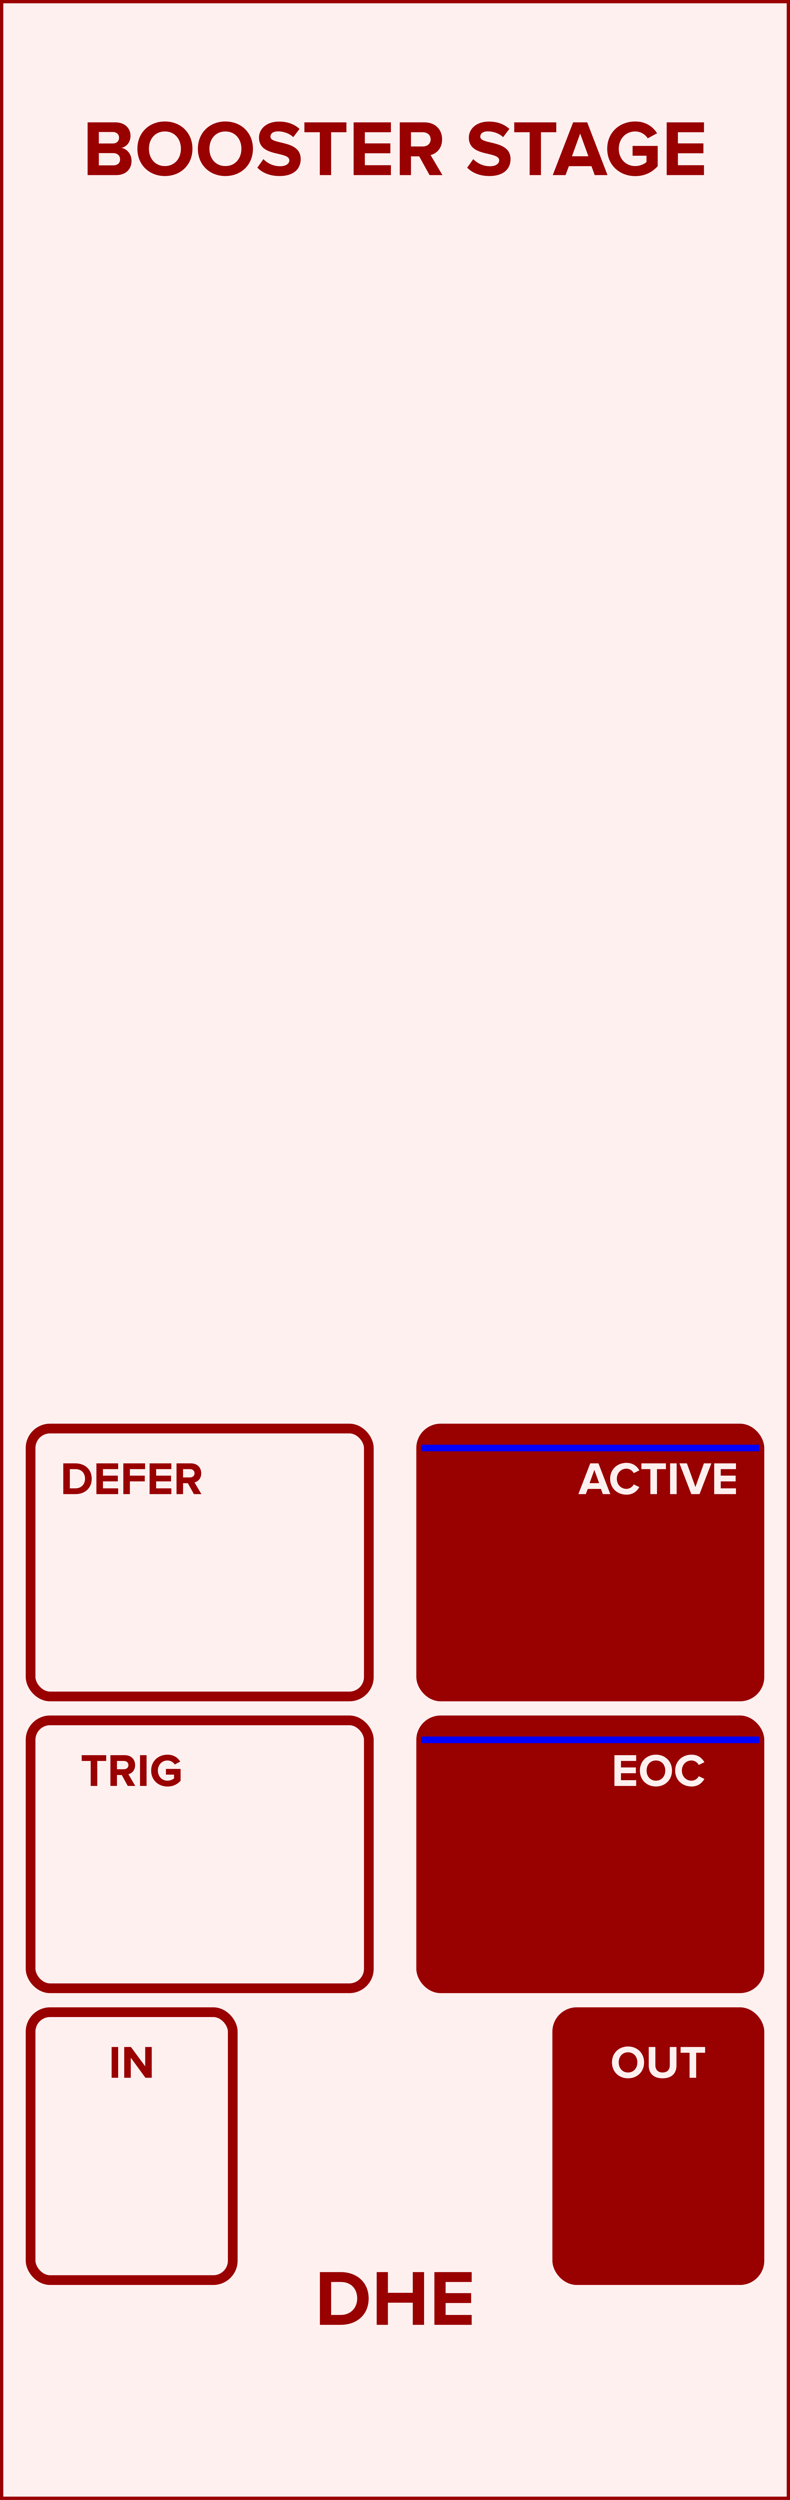 <?xml version="1.0" encoding="UTF-8" standalone="no"?>
<svg
   xmlns:dc="http://purl.org/dc/elements/1.1/"
   xmlns:cc="http://creativecommons.org/ns#"
   xmlns:rdf="http://www.w3.org/1999/02/22-rdf-syntax-ns#"
   xmlns:svg="http://www.w3.org/2000/svg"
   xmlns="http://www.w3.org/2000/svg"
   id="svg36"
   viewbox="0 0 120 379.429"
   height="379.429"
   width="120"
   version="1.1">
  <rect width="100%" height="100%" fill="#808080" stroke="none"/>
  <defs
     id="defs40" />
  <rect
     id="rect2"
     stroke-width="1"
     fill="rgb(255,240,240)"
     stroke="rgb(153,0,0)"
     height="379.429"
     width="120"
     y="0"
     x="0" />
  <g
     id="text4"
     style="font-weight:bold;font-size:12px;font-family:'Proxima Nova';text-anchor:middle;fill:#990000"
     aria-label="BOOSTER STAGE">
    <path
       id="path44"
       style="font-weight:bold;font-size:12px;font-family:'Proxima Nova';text-anchor:middle;fill:#990000"
       d="m 13.308,26.575 h 4.344 c 1.524,0 2.328,-0.96 2.328,-2.16 0,-1.008 -0.684,-1.836 -1.536,-1.968 0.756,-0.156 1.38,-0.828 1.38,-1.836 0,-1.068 -0.78,-2.04 -2.304,-2.04 h -4.212 z m 1.704,-4.8 v -1.74 h 2.136 c 0.576,0 0.936,0.372 0.936,0.876 0,0.504 -0.36,0.864 -0.936,0.864 z m 0,3.324 v -1.86 h 2.196 c 0.672,0 1.032,0.432 1.032,0.936 0,0.576 -0.384,0.924 -1.032,0.924 z" />
    <path
       id="path46"
       style="font-weight:bold;font-size:12px;font-family:'Proxima Nova';text-anchor:middle;fill:#990000"
       d="m 20.869,22.579 c 0,2.412 1.764,4.14 4.176,4.14 2.424,0 4.188,-1.728 4.188,-4.14 0,-2.412 -1.764,-4.14 -4.188,-4.14 -2.412,0 -4.176,1.728 -4.176,4.14 z m 6.612,0 c 0,1.488 -0.96,2.628 -2.436,2.628 -1.476,0 -2.424,-1.14 -2.424,-2.628 0,-1.5 0.948,-2.628 2.424,-2.628 1.476,0 2.436,1.128 2.436,2.628 z" />
    <path
       id="path48"
       style="font-weight:bold;font-size:12px;font-family:'Proxima Nova';text-anchor:middle;fill:#990000"
       d="m 30.056,22.579 c 0,2.412 1.764,4.14 4.176,4.14 2.424,0 4.188,-1.728 4.188,-4.14 0,-2.412 -1.764,-4.14 -4.188,-4.14 -2.412,0 -4.176,1.728 -4.176,4.14 z m 6.612,0 c 0,1.488 -0.96,2.628 -2.436,2.628 -1.476,0 -2.424,-1.14 -2.424,-2.628 0,-1.5 0.948,-2.628 2.424,-2.628 1.476,0 2.436,1.128 2.436,2.628 z" />
    <path
       id="path50"
       style="font-weight:bold;font-size:12px;font-family:'Proxima Nova';text-anchor:middle;fill:#990000"
       d="m 39.088,25.447 c 0.744,0.756 1.848,1.272 3.384,1.272 2.16,0 3.204,-1.104 3.204,-2.568 0,-1.812 -1.68,-2.208 -3,-2.52 -0.864,-0.204 -1.596,-0.372 -1.596,-0.888 0,-0.48 0.408,-0.804 1.14,-0.804 0.816,0 1.68,0.276 2.328,0.876 l 0.948,-1.248 c -0.792,-0.732 -1.848,-1.116 -3.12,-1.116 -1.884,0 -3.036,1.104 -3.036,2.436 0,1.824 1.68,2.184 2.988,2.484 0.876,0.216 1.62,0.384 1.62,0.972 0,0.456 -0.456,0.888 -1.392,0.888 -1.104,0 -1.98,-0.492 -2.544,-1.08 z" />
    <path
       id="path52"
       style="font-weight:bold;font-size:12px;font-family:'Proxima Nova';text-anchor:middle;fill:#990000"
       d="m 48.578,26.575 h 1.716 v -6.504 h 2.328 v -1.5 h -6.384 v 1.5 h 2.34 z" />
    <path
       id="path54"
       style="font-weight:bold;font-size:12px;font-family:'Proxima Nova';text-anchor:middle;fill:#990000"
       d="m 53.714,26.575 h 5.664 v -1.5 h -3.96 v -1.812 h 3.876 v -1.5 h -3.876 v -1.692 h 3.96 v -1.5 h -5.664 z" />
    <path
       id="path56"
       style="font-weight:bold;font-size:12px;font-family:'Proxima Nova';text-anchor:middle;fill:#990000"
       d="m 65.246,26.575 h 1.956 l -1.8,-3.048 c 0.864,-0.204 1.752,-0.96 1.752,-2.376 0,-1.488 -1.02,-2.58 -2.688,-2.58 h -3.744 v 8.004 h 1.704 v -2.844 h 1.248 z m 0.168,-5.424 c 0,0.672 -0.516,1.08 -1.2,1.08 h -1.788 v -2.16 h 1.788 c 0.684,0 1.2,0.408 1.2,1.08 z" />
    <path
       id="path58"
       style="font-weight:bold;font-size:12px;font-family:'Proxima Nova';text-anchor:middle;fill:#990000"
       d="m 70.963,25.447 c 0.744,0.756 1.848,1.272 3.384,1.272 2.16,0 3.204,-1.104 3.204,-2.568 0,-1.812 -1.68,-2.208 -3,-2.52 -0.864,-0.204 -1.596,-0.372 -1.596,-0.888 0,-0.48 0.408,-0.804 1.14,-0.804 0.816,0 1.68,0.276 2.328,0.876 l 0.948,-1.248 c -0.792,-0.732 -1.848,-1.116 -3.12,-1.116 -1.884,0 -3.036,1.104 -3.036,2.436 0,1.824 1.68,2.184 2.988,2.484 0.876,0.216 1.62,0.384 1.62,0.972 0,0.456 -0.456,0.888 -1.392,0.888 -1.104,0 -1.98,-0.492 -2.544,-1.08 z" />
    <path
       id="path60"
       style="font-weight:bold;font-size:12px;font-family:'Proxima Nova';text-anchor:middle;fill:#990000"
       d="m 80.453,26.575 h 1.716 v -6.504 h 2.328 v -1.5 h -6.384 v 1.5 h 2.34 z" />
    <path
       id="path62"
       style="font-weight:bold;font-size:12px;font-family:'Proxima Nova';text-anchor:middle;fill:#990000"
       d="m 90.335,26.575 h 1.944 l -3.084,-8.004 h -2.136 l -3.096,8.004 h 1.944 l 0.504,-1.356 h 3.432 z m -2.208,-6.3 1.248,3.444 h -2.496 z" />
    <path
       id="path64"
       style="font-weight:bold;font-size:12px;font-family:'Proxima Nova';text-anchor:middle;fill:#990000"
       d="m 92.236,22.579 c 0,2.52 1.92,4.152 4.26,4.152 1.452,0 2.592,-0.6 3.408,-1.512 v -3.072 h -3.816 v 1.488 h 2.112 v 0.96 c -0.324,0.3 -0.996,0.612 -1.704,0.612 -1.452,0 -2.508,-1.116 -2.508,-2.628 0,-1.512 1.056,-2.628 2.508,-2.628 0.852,0 1.536,0.48 1.896,1.044 l 1.416,-0.768 c -0.6,-0.948 -1.644,-1.788 -3.312,-1.788 -2.34,0 -4.26,1.608 -4.26,4.14 z" />
    <path
       id="path66"
       style="font-weight:bold;font-size:12px;font-family:'Proxima Nova';text-anchor:middle;fill:#990000"
       d="m 101.269,26.575 h 5.664 v -1.5 h -3.96 v -1.812 h 3.876 v -1.5 h -3.876 v -1.692 h 3.96 v -1.5 h -5.664 z" />
  </g>
  <g
     id="text6"
     style="font-weight:bold;font-size:12px;font-family:'Proxima Nova';text-anchor:middle;fill:#990000"
     aria-label="DHE">
    <path
       id="path69"
       style="font-weight:bold;font-size:12px;font-family:'Proxima Nova';text-anchor:middle;fill:#990000"
       d="m 48.593,352.854 h 3.156 c 2.508,0 4.248,-1.584 4.248,-3.996 0,-2.412 -1.74,-4.008 -4.248,-4.008 h -3.156 z m 1.704,-1.5 v -5.004 h 1.452 c 1.644,0 2.508,1.092 2.508,2.508 0,1.356 -0.924,2.496 -2.508,2.496 z" />
    <path
       id="path71"
       style="font-weight:bold;font-size:12px;font-family:'Proxima Nova';text-anchor:middle;fill:#990000"
       d="m 62.702,352.854 h 1.716 v -8.004 h -1.716 v 3.144 h -3.78 v -3.144 h -1.704 v 8.004 h 1.704 v -3.36 h 3.78 z" />
    <path
       id="path73"
       style="font-weight:bold;font-size:12px;font-family:'Proxima Nova';text-anchor:middle;fill:#990000"
       d="m 65.983,352.854 h 5.664 v -1.5 h -3.96 v -1.812 h 3.876 v -1.5 h -3.876 v -1.692 h 3.96 v -1.5 h -5.664 z" />
  </g>
  <rect
     id="rect8"
     stroke-width="1.476"
     fill="rgb(255,240,240)"
     stroke="rgb(153,0,0)"
     ry="2.953"
     rx="2.953"
     height="40.661"
     width="51.378"
     y="216.819"
     x="4.646" />
  <g
     id="text10"
     style="font-weight:bold;font-size:7px;font-family:'Proxima Nova';text-anchor:middle;fill:#990000"
     aria-label="DEFER">
    <path
       id="path76"
       style="font-weight:bold;font-size:7px;font-family:'Proxima Nova';text-anchor:middle;fill:#990000"
       d="m 9.613,226.772 h 1.841 c 1.463,0 2.478,-0.924 2.478,-2.331 0,-1.407 -1.015,-2.338 -2.478,-2.338 H 9.613 Z m 0.994,-0.875 v -2.919 h 0.847 c 0.959,0 1.463,0.637 1.463,1.463 0,0.791 -0.539,1.456 -1.463,1.456 z" />
    <path
       id="path78"
       style="font-weight:bold;font-size:7px;font-family:'Proxima Nova';text-anchor:middle;fill:#990000"
       d="m 14.645,226.772 h 3.304 v -0.875 h -2.31 v -1.057 h 2.261 v -0.875 h -2.261 v -0.987 h 2.31 v -0.875 h -3.304 z" />
    <path
       id="path80"
       style="font-weight:bold;font-size:7px;font-family:'Proxima Nova';text-anchor:middle;fill:#990000"
       d="m 18.733,226.772 h 0.994 v -1.932 h 2.261 v -0.875 h -2.261 v -0.987 h 2.31 v -0.875 h -3.304 z" />
    <path
       id="path82"
       style="font-weight:bold;font-size:7px;font-family:'Proxima Nova';text-anchor:middle;fill:#990000"
       d="m 22.725,226.772 h 3.304 v -0.875 h -2.31 v -1.057 h 2.261 v -0.875 h -2.261 v -0.987 h 2.31 v -0.875 h -3.304 z" />
    <path
       id="path84"
       style="font-weight:bold;font-size:7px;font-family:'Proxima Nova';text-anchor:middle;fill:#990000"
       d="m 29.452,226.772 h 1.141 l -1.05,-1.778 c 0.504,-0.119 1.022,-0.56 1.022,-1.386 0,-0.868 -0.595,-1.505 -1.568,-1.505 h -2.184 v 4.669 h 0.994 v -1.659 h 0.728 z m 0.098,-3.164 c 0,0.392 -0.301,0.63 -0.7,0.63 h -1.043 v -1.26 h 1.043 c 0.399,0 0.7,0.238 0.7,0.63 z" />
  </g>
  <rect
     id="rect12"
     stroke-width="1.476"
     fill="rgb(153,0,0)"
     stroke="rgb(153,0,0)"
     ry="2.953"
     rx="2.953"
     height="40.661"
     width="51.378"
     y="216.819"
     x="63.976" />
  <g
     id="text14"
     style="font-weight:bold;font-size:7px;font-family:'Proxima Nova';text-anchor:middle;fill:#fff0f0"
     aria-label="ACTIVE">
    <path
       id="path87"
       style="font-weight:bold;font-size:7px;font-family:'Proxima Nova';text-anchor:middle;fill:#fff0f0"
       d="m 91.569,226.772 h 1.134 l -1.799,-4.669 h -1.246 l -1.806,4.669 h 1.134 l 0.294,-0.791 h 2.002 z m -1.288,-3.675 0.728,2.009 h -1.456 z" />
    <path
       id="path89"
       style="font-weight:bold;font-size:7px;font-family:'Proxima Nova';text-anchor:middle;fill:#fff0f0"
       d="m 95.162,226.856 c 1.029,0 1.617,-0.567 1.953,-1.148 l -0.854,-0.413 c -0.196,0.385 -0.616,0.679 -1.099,0.679 -0.847,0 -1.463,-0.651 -1.463,-1.533 0,-0.882 0.616,-1.533 1.463,-1.533 0.483,0 0.903,0.301 1.099,0.679 l 0.854,-0.42 c -0.329,-0.581 -0.924,-1.141 -1.953,-1.141 -1.4,0 -2.485,0.98 -2.485,2.415 0,1.435 1.085,2.415 2.485,2.415 z" />
    <path
       id="path91"
       style="font-weight:bold;font-size:7px;font-family:'Proxima Nova';text-anchor:middle;fill:#fff0f0"
       d="m 98.792,226.772 h 1.001 v -3.794 h 1.358 v -0.875 h -3.724 v 0.875 h 1.365 z" />
    <path
       id="path93"
       style="font-weight:bold;font-size:7px;font-family:'Proxima Nova';text-anchor:middle;fill:#fff0f0"
       d="m 101.788,226.772 h 0.994 v -4.669 h -0.994 z" />
    <path
       id="path95"
       style="font-weight:bold;font-size:7px;font-family:'Proxima Nova';text-anchor:middle;fill:#fff0f0"
       d="m 105.011,226.772 h 1.246 l 1.799,-4.669 h -1.134 l -1.288,3.591 -1.295,-3.591 h -1.134 z" />
    <path
       id="path97"
       style="font-weight:bold;font-size:7px;font-family:'Proxima Nova';text-anchor:middle;fill:#fff0f0"
       d="m 108.487,226.772 h 3.304 v -0.875 h -2.31 v -1.057 h 2.261 v -0.875 h -2.261 v -0.987 h 2.31 v -0.875 h -3.304 z" />
  </g>
  <line
     id="line16"
     stroke-width="1px "
     stroke="blue"
     y2="219.772"
     y1="219.772"
     x2="115.354"
     x1="63.976" />
  <rect
     id="rect18"
     stroke-width="1.476"
     fill="rgb(255,240,240)"
     stroke="rgb(153,0,0)"
     ry="2.953"
     rx="2.953"
     height="40.661"
     width="51.378"
     y="261.11"
     x="4.646" />
  <g
     id="text20"
     style="font-weight:bold;font-size:7px;font-family:'Proxima Nova';text-anchor:middle;fill:#990000"
     aria-label="TRIG">
    <path
       id="path100"
       style="font-weight:bold;font-size:7px;font-family:'Proxima Nova';text-anchor:middle;fill:#990000"
       d="m 13.774,271.063 h 1.001 v -3.794 h 1.358 v -0.875 h -3.724 v 0.875 h 1.365 z" />
    <path
       id="path102"
       style="font-weight:bold;font-size:7px;font-family:'Proxima Nova';text-anchor:middle;fill:#990000"
       d="m 19.41,271.063 h 1.141 l -1.05,-1.778 c 0.504,-0.119 1.022,-0.56 1.022,-1.386 0,-0.868 -0.595,-1.505 -1.568,-1.505 h -2.184 v 4.669 h 0.994 v -1.659 h 0.728 z m 0.098,-3.164 c 0,0.392 -0.301,0.63 -0.7,0.63 h -1.043 v -1.26 h 1.043 c 0.399,0 0.7,0.238 0.7,0.63 z" />
    <path
       id="path104"
       style="font-weight:bold;font-size:7px;font-family:'Proxima Nova';text-anchor:middle;fill:#990000"
       d="m 21.269,271.063 h 0.994 v -4.669 h -0.994 z" />
    <path
       id="path106"
       style="font-weight:bold;font-size:7px;font-family:'Proxima Nova';text-anchor:middle;fill:#990000"
       d="m 22.959,268.732 c 0,1.47 1.12,2.422 2.485,2.422 0.847,0 1.512,-0.35 1.988,-0.882 v -1.792 h -2.226 v 0.868 h 1.232 v 0.56 c -0.189,0.175 -0.581,0.357 -0.994,0.357 -0.847,0 -1.463,-0.651 -1.463,-1.533 0,-0.882 0.616,-1.533 1.463,-1.533 0.497,0 0.896,0.28 1.106,0.609 l 0.826,-0.448 c -0.35,-0.553 -0.959,-1.043 -1.932,-1.043 -1.365,0 -2.485,0.938 -2.485,2.415 z" />
  </g>
  <rect
     id="rect22"
     stroke-width="1.476"
     fill="rgb(153,0,0)"
     stroke="rgb(153,0,0)"
     ry="2.953"
     rx="2.953"
     height="40.661"
     width="51.378"
     y="261.11"
     x="63.976" />
  <g
     id="text24"
     style="font-weight:bold;font-size:7px;font-family:'Proxima Nova';text-anchor:middle;fill:#fff0f0"
     aria-label="EOC">
    <path
       id="path109"
       style="font-weight:bold;font-size:7px;font-family:'Proxima Nova';text-anchor:middle;fill:#fff0f0"
       d="m 93.332,271.063 h 3.304 v -0.875 h -2.31 v -1.057 h 2.261 v -0.875 h -2.261 v -0.987 h 2.31 v -0.875 h -3.304 z" />
    <path
       id="path111"
       style="font-weight:bold;font-size:7px;font-family:'Proxima Nova';text-anchor:middle;fill:#fff0f0"
       d="m 97.196,268.732 c 0,1.407 1.029,2.415 2.436,2.415 1.414,0 2.443,-1.008 2.443,-2.415 0,-1.407 -1.029,-2.415 -2.443,-2.415 -1.407,0 -2.436,1.008 -2.436,2.415 z m 3.857,0 c 0,0.868 -0.56,1.533 -1.421,1.533 -0.861,0 -1.414,-0.665 -1.414,-1.533 0,-0.875 0.553,-1.533 1.414,-1.533 0.861,0 1.421,0.658 1.421,1.533 z" />
    <path
       id="path113"
       style="font-weight:bold;font-size:7px;font-family:'Proxima Nova';text-anchor:middle;fill:#fff0f0"
       d="m 105.04,271.147 c 1.029,0 1.617,-0.567 1.953,-1.148 l -0.854,-0.413 c -0.196,0.385 -0.616,0.679 -1.099,0.679 -0.847,0 -1.463,-0.651 -1.463,-1.533 0,-0.882 0.616,-1.533 1.463,-1.533 0.483,0 0.903,0.301 1.099,0.679 l 0.854,-0.42 c -0.329,-0.581 -0.924,-1.141 -1.953,-1.141 -1.4,0 -2.485,0.98 -2.485,2.415 0,1.435 1.085,2.415 2.485,2.415 z" />
  </g>
  <line
     id="line26"
     stroke-width="1px "
     stroke="blue"
     y2="264.063"
     y1="264.063"
     x2="115.354"
     x1="63.976" />
  <rect
     id="rect28"
     stroke-width="1.476"
     fill="rgb(255,240,240)"
     stroke="rgb(153,0,0)"
     ry="2.953"
     rx="2.953"
     height="40.661"
     width="30.709"
     y="305.402"
     x="4.646" />
  <g
     id="text30"
     style="font-weight:bold;font-size:7px;font-family:'Proxima Nova';text-anchor:middle;fill:#990000"
     aria-label="IN">
    <path
       id="path116"
       style="font-weight:bold;font-size:7px;font-family:'Proxima Nova';text-anchor:middle;fill:#990000"
       d="m 16.955,315.354 h 0.994 v -4.669 h -0.994 z" />
    <path
       id="path118"
       style="font-weight:bold;font-size:7px;font-family:'Proxima Nova';text-anchor:middle;fill:#990000"
       d="m 22.089,315.354 h 0.959 v -4.669 h -0.994 v 2.933 l -2.163,-2.933 h -1.022 v 4.669 h 0.994 v -3.045 z" />
  </g>
  <rect
     id="rect32"
     stroke-width="1.476"
     fill="rgb(153,0,0)"
     stroke="rgb(153,0,0)"
     ry="2.953"
     rx="2.953"
     height="40.661"
     width="30.709"
     y="305.402"
     x="84.646" />
  <g
     id="text34"
     style="font-weight:bold;font-size:7px;font-family:'Proxima Nova';text-anchor:middle;fill:#fff0f0"
     aria-label="OUT">
    <path
       id="path121"
       style="font-weight:bold;font-size:7px;font-family:'Proxima Nova';text-anchor:middle;fill:#fff0f0"
       d="m 92.958,313.023 c 0,1.407 1.029,2.415 2.436,2.415 1.414,0 2.443,-1.008 2.443,-2.415 0,-1.407 -1.029,-2.415 -2.443,-2.415 -1.407,0 -2.436,1.008 -2.436,2.415 z m 3.857,0 c 0,0.868 -0.56,1.533 -1.421,1.533 -0.861,0 -1.414,-0.665 -1.414,-1.533 0,-0.875 0.553,-1.533 1.414,-1.533 0.861,0 1.421,0.658 1.421,1.533 z" />
    <path
       id="path123"
       style="font-weight:bold;font-size:7px;font-family:'Proxima Nova';text-anchor:middle;fill:#fff0f0"
       d="m 98.541,313.492 c 0,1.148 0.686,1.946 2.107,1.946 1.421,0 2.107,-0.791 2.107,-1.953 v -2.8 h -1.015 v 2.772 c 0,0.651 -0.371,1.099 -1.092,1.099 -0.721,0 -1.099,-0.448 -1.099,-1.099 v -2.772 h -1.008 z" />
    <path
       id="path125"
       style="font-weight:bold;font-size:7px;font-family:'Proxima Nova';text-anchor:middle;fill:#fff0f0"
       d="m 104.746,315.354 h 1.001 v -3.794 h 1.358 v -0.875 h -3.724 v 0.875 h 1.365 z" />
  </g>
</svg>
